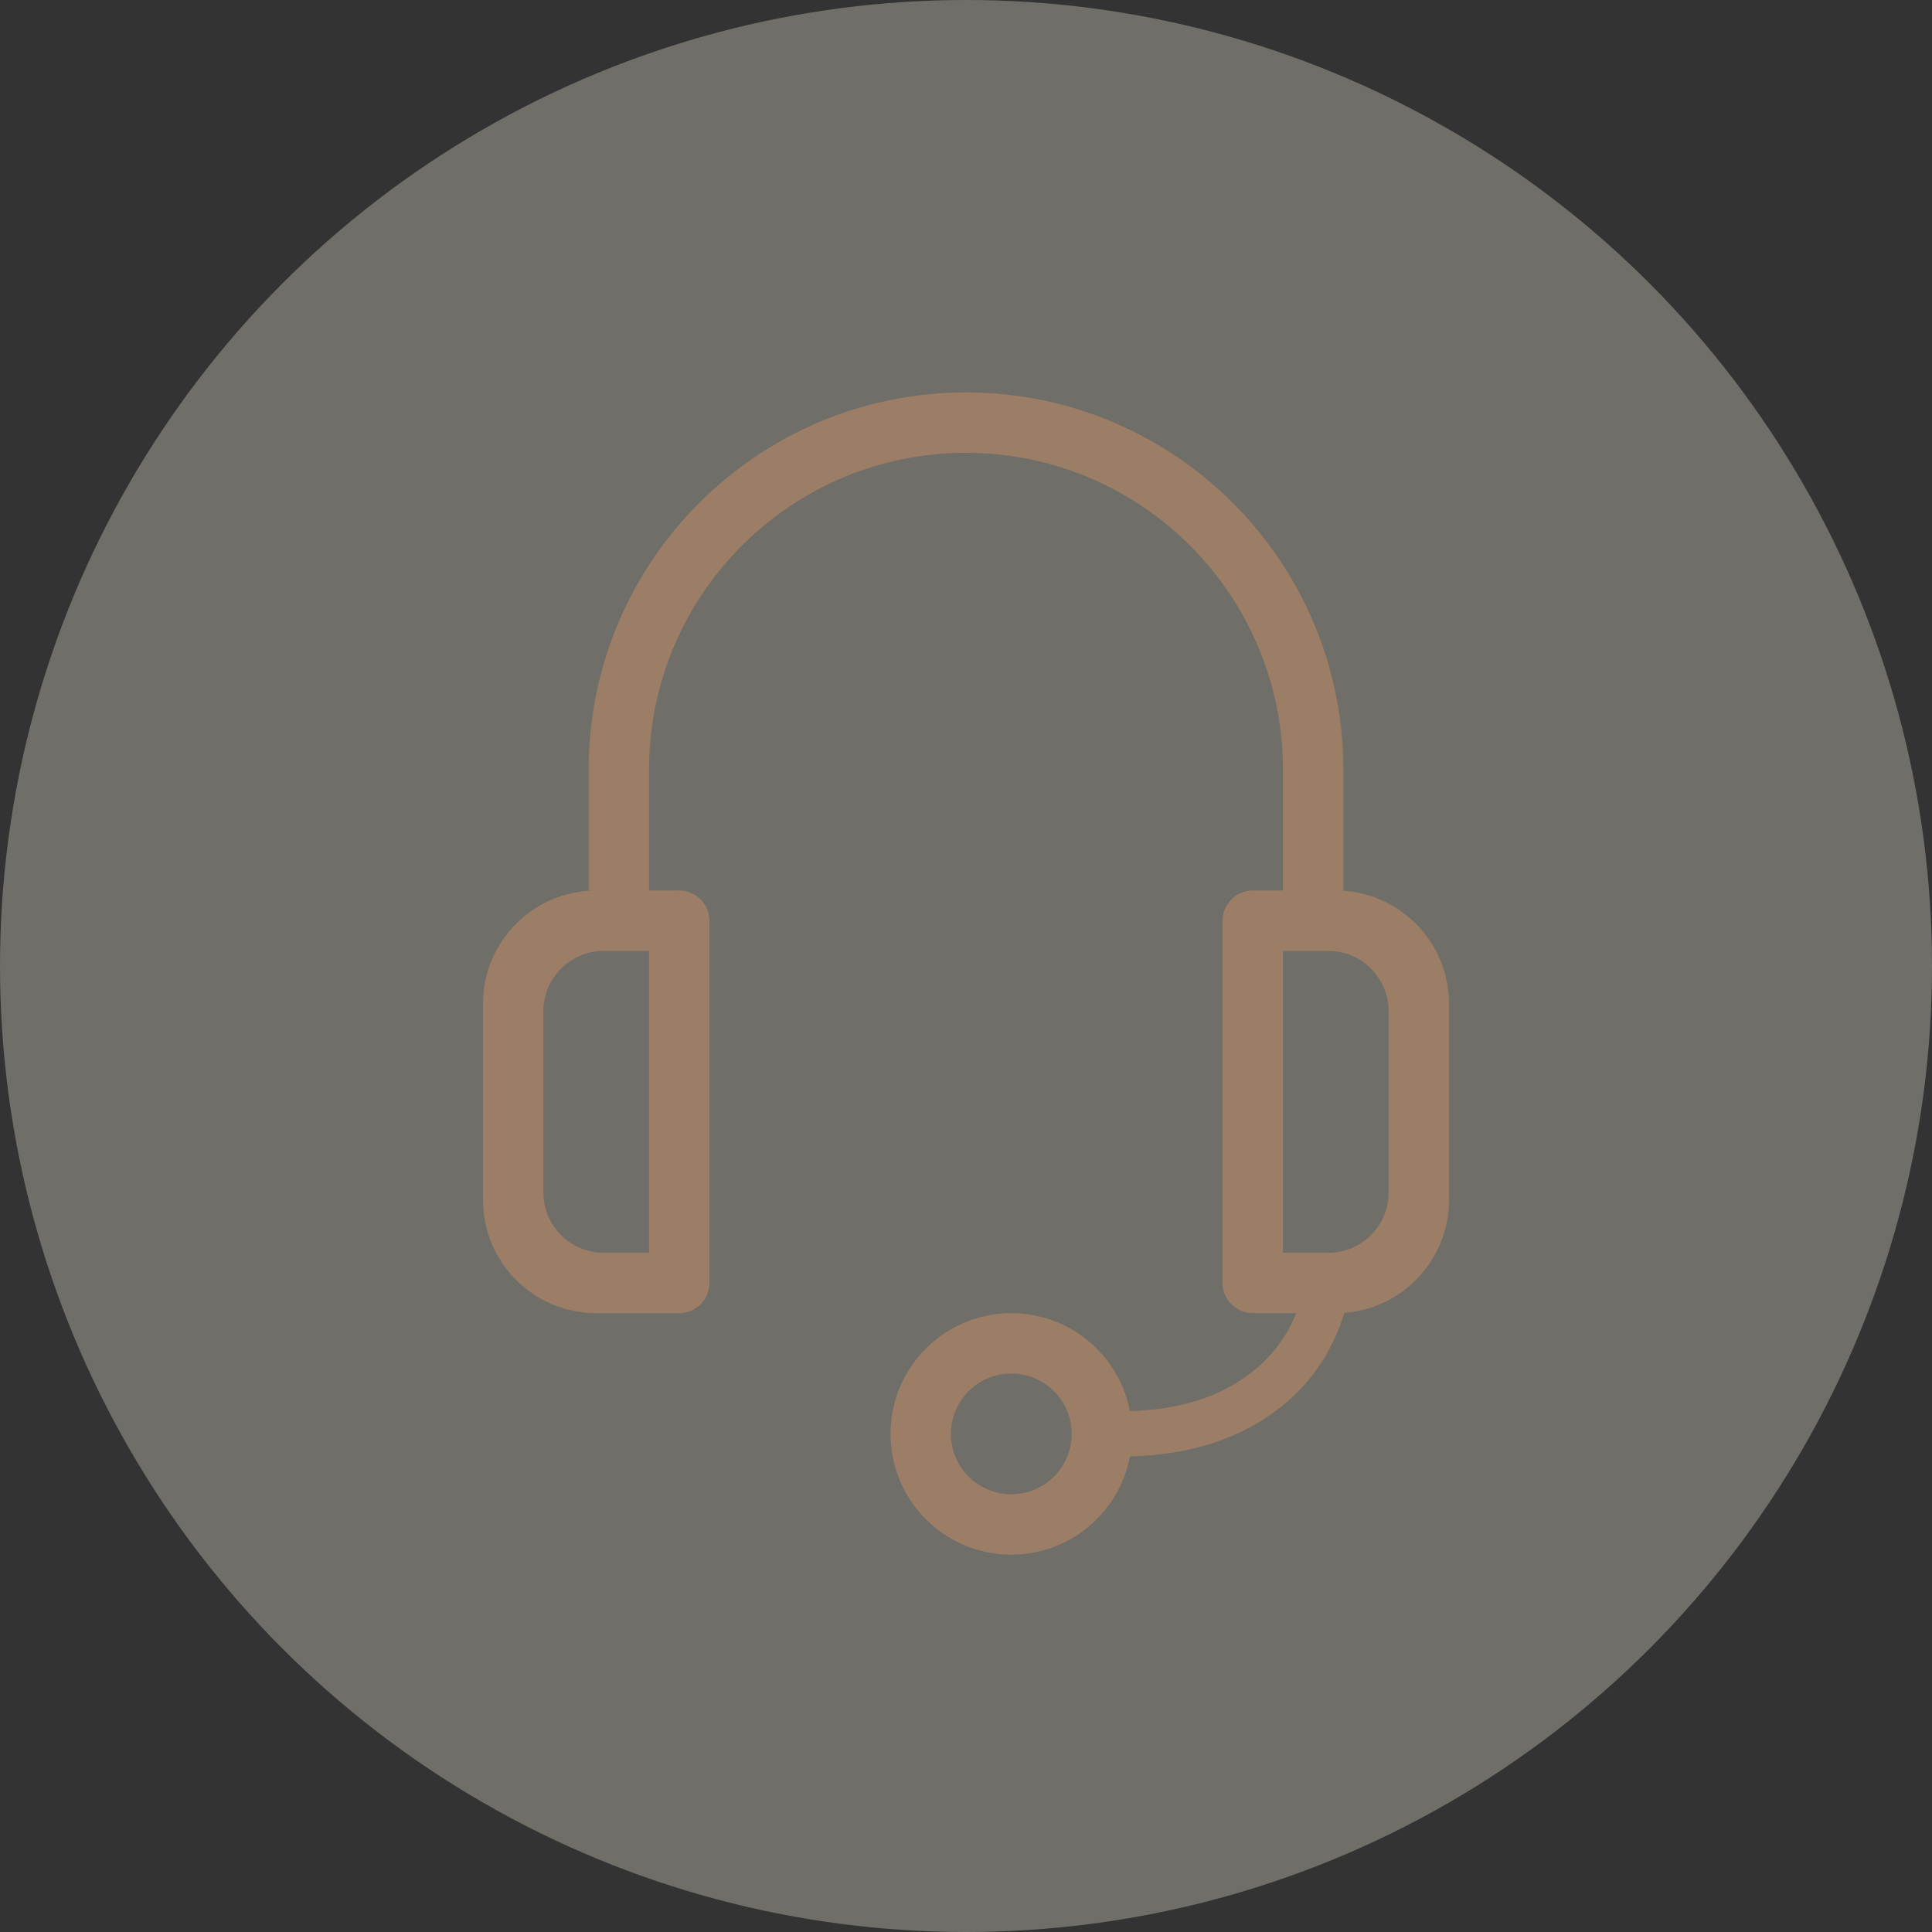 <svg xmlns="http://www.w3.org/2000/svg" width="128" height="128" viewBox="0 0 128 128">
    <rect x="0" y="0" width="128" height="128" fill="#333333" stroke="none"/>
    <g fill="none" fill-rule="evenodd">
        <circle cx="64" cy="64" r="64" fill="#FEF6E2" opacity=".3"/>
        <g>
            <path fill="#9C7E67" d="M13 33c1.105 0 2 .895 2 2v24c0 1.105-.895 2-2 2H7.5C3.358 61 0 57.642 0 53.5v-13C0 36.358 3.358 33 7.5 33H13zm-2 4H8c-2.21 0-4 1.79-4 4v12c0 2.21 1.79 4 4 4h3V37zM57 33h-4v-8c0-11.598-9.402-21-21-21-11.48 0-20.81 9.213-20.997 20.65L11 25v8H7v-8l.003-.413C7.224 10.97 18.331 0 32 0c13.807 0 25 11.193 25 25v8zM35 61c4.418 0 8 3.582 8 8s-3.582 8-8 8-8-3.582-8-8 3.582-8 8-8zm0 4c-2.21 0-4 1.79-4 4s1.79 4 4 4 4-1.79 4-4-1.79-4-4-4zM51 33c-1.105 0-2 .895-2 2v24c0 1.105.895 2 2 2h5.5c4.142 0 7.5-3.358 7.5-7.5v-13c0-4.142-3.358-7.5-7.5-7.5H51zm2 4h3c2.21 0 4 1.79 4 4v12c0 2.21-1.79 4-4 4h-3V37z" transform="translate(32 26)"/>
            <path stroke="#9C7E67" stroke-width="3" d="M42 69c3.824.036 6.97-.826 9.436-2.588C53.903 64.649 55.424 62.179 56 59" transform="translate(32 26)"/>
        </g>
    </g>
</svg>
